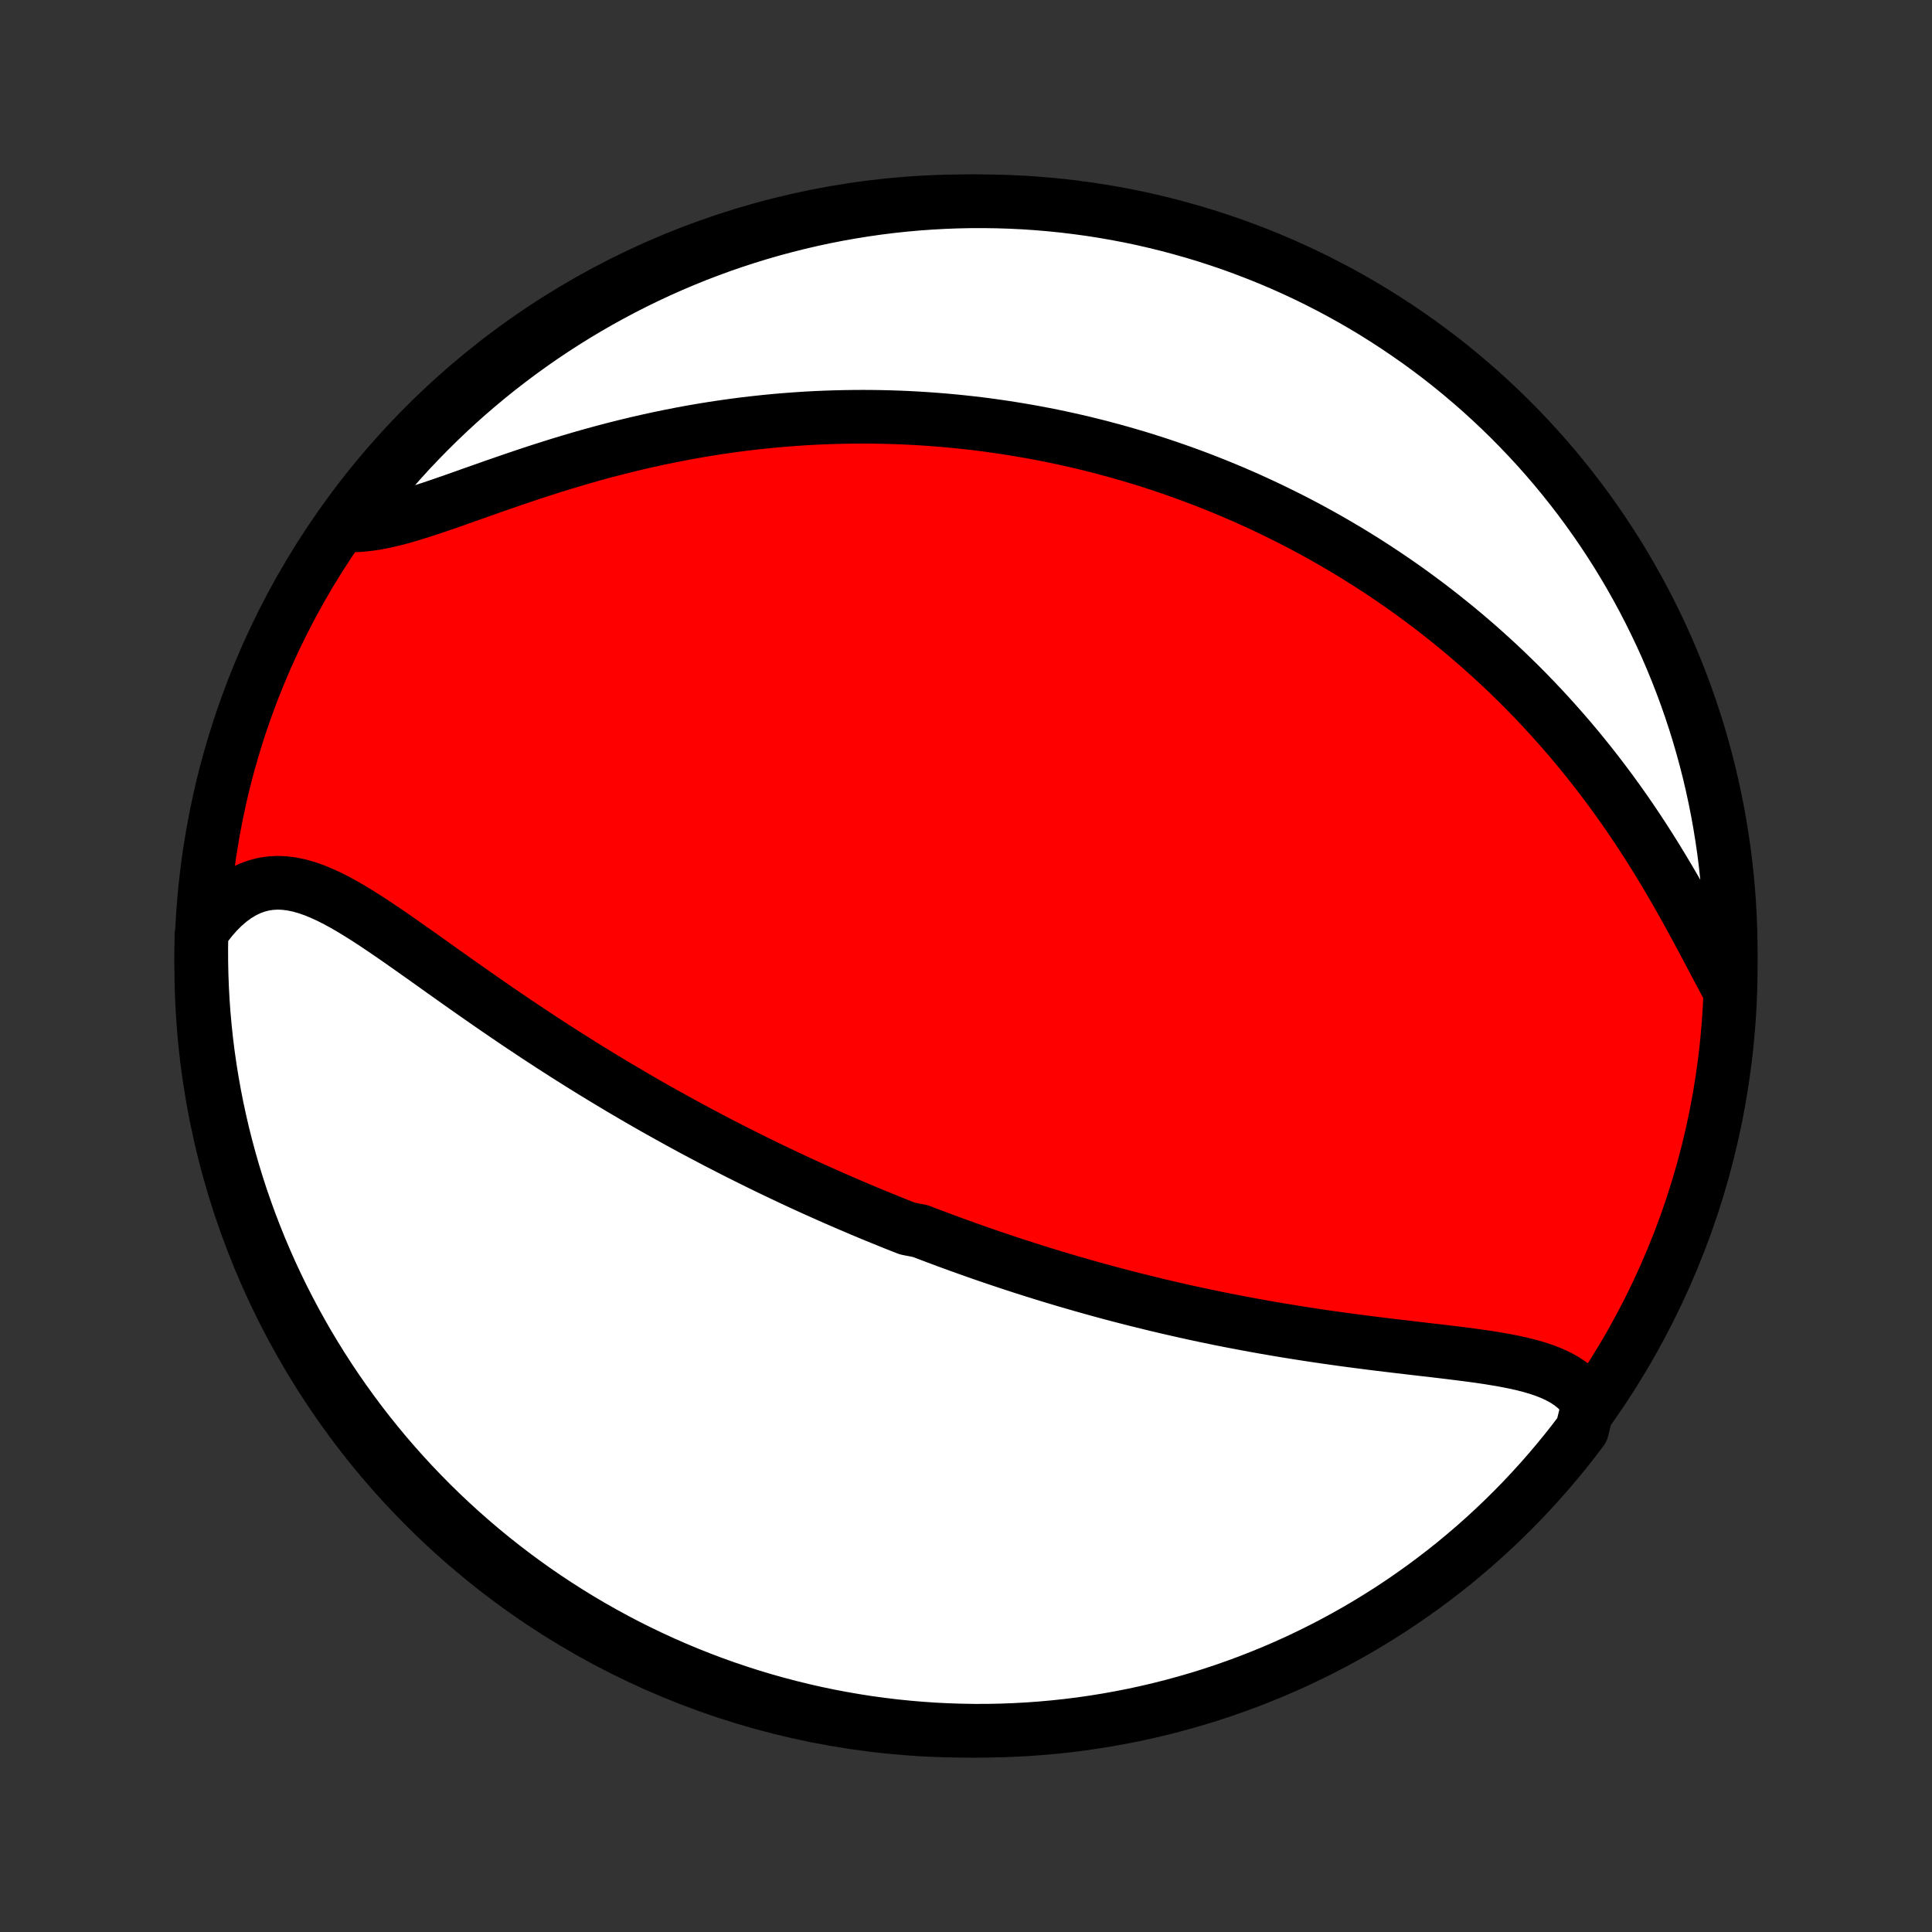 <?xml version="1.0" encoding="utf-8" standalone="no"?>
<!DOCTYPE svg PUBLIC "-//W3C//DTD SVG 1.1//EN"
  "http://www.w3.org/Graphics/SVG/1.1/DTD/svg11.dtd">
<!-- Created with matplotlib (http://matplotlib.org/) -->
<svg height="72pt" version="1.1" viewBox="0 0 72 72" width="72pt" xmlns="http://www.w3.org/2000/svg" xmlns:xlink="http://www.w3.org/1999/xlink">
 <rect x="0" y="0" width="72" height="72" fill="#333333" stroke="none"/>
 <defs>
  <style type="text/css">
*{stroke-linecap:butt;stroke-linejoin:round;}
  </style>
 </defs>
 <g id="figure_1">
  <g id="patch_1">
   <path d="
M0 72
L72 72
L72 0
L0 0
z
" style="fill:none;"/>
  </g>
  <g id="axes_1">
   <g id="PatchCollection_1">
    <defs>
     <path d="
M36 -7.5
C43.558 -7.5 50.808 -10.503 56.153 -15.848
C61.497 -21.192 64.5 -28.442 64.5 -36
C64.5 -43.558 61.497 -50.808 56.153 -56.153
C50.808 -61.497 43.558 -64.5 36 -64.5
C28.442 -64.5 21.192 -61.497 15.848 -56.153
C10.503 -50.808 7.5 -43.558 7.5 -36
C7.5 -28.442 10.503 -21.192 15.848 -15.848
C21.192 -10.503 28.442 -7.5 36 -7.5
z
" id="C0_0_a811fe30f3"/>
     <path d="
M59.198 -19.698
L59.057 -19.912
L58.895 -20.106
L58.713 -20.282
L58.513 -20.441
L58.297 -20.583
L58.064 -20.71
L57.817 -20.824
L57.557 -20.926
L57.285 -21.017
L57.003 -21.099
L56.711 -21.172
L56.411 -21.238
L56.103 -21.299
L55.788 -21.354
L55.469 -21.406
L55.144 -21.454
L54.815 -21.499
L54.483 -21.542
L54.148 -21.584
L53.81 -21.625
L53.471 -21.665
L53.131 -21.704
L52.79 -21.744
L52.448 -21.784
L52.106 -21.824
L51.765 -21.865
L51.423 -21.906
L51.083 -21.948
L50.743 -21.992
L50.405 -22.036
L50.068 -22.081
L49.733 -22.128
L49.399 -22.175
L49.066 -22.224
L48.736 -22.274
L48.408 -22.325
L48.082 -22.377
L47.758 -22.43
L47.436 -22.485
L47.116 -22.54
L46.799 -22.597
L46.483 -22.655
L46.171 -22.714
L45.86 -22.773
L45.552 -22.834
L45.247 -22.896
L44.943 -22.959
L44.642 -23.023
L44.343 -23.088
L44.047 -23.154
L43.753 -23.221
L43.461 -23.288
L43.171 -23.356
L42.884 -23.426
L42.599 -23.496
L42.315 -23.566
L42.034 -23.638
L41.755 -23.71
L41.478 -23.783
L41.202 -23.857
L40.929 -23.932
L40.657 -24.007
L40.388 -24.083
L40.12 -24.16
L39.853 -24.237
L39.588 -24.315
L39.325 -24.394
L39.063 -24.473
L38.803 -24.554
L38.544 -24.634
L38.287 -24.716
L38.03 -24.798
L37.775 -24.881
L37.522 -24.965
L37.269 -25.049
L37.017 -25.134
L36.767 -25.22
L36.517 -25.306
L36.268 -25.394
L36.02 -25.482
L35.773 -25.571
L35.526 -25.66
L35.281 -25.75
L35.036 -25.842
L34.791 -25.934
L34.547 -26.026
L34.304 -26.12
L33.818 -26.215
L33.575 -26.31
L33.333 -26.406
L33.091 -26.504
L32.849 -26.602
L32.607 -26.701
L32.365 -26.801
L32.124 -26.902
L31.882 -27.005
L31.64 -27.108
L31.398 -27.213
L31.155 -27.318
L30.913 -27.425
L30.67 -27.533
L30.427 -27.642
L30.183 -27.752
L29.939 -27.864
L29.695 -27.977
L29.45 -28.091
L29.204 -28.207
L28.957 -28.324
L28.71 -28.443
L28.463 -28.563
L28.214 -28.685
L27.965 -28.808
L27.715 -28.933
L27.464 -29.059
L27.212 -29.187
L26.959 -29.317
L26.705 -29.448
L26.45 -29.582
L26.194 -29.717
L25.937 -29.854
L25.678 -29.993
L25.419 -30.134
L25.159 -30.277
L24.897 -30.422
L24.634 -30.569
L24.369 -30.718
L24.104 -30.869
L23.837 -31.023
L23.569 -31.179
L23.3 -31.337
L23.029 -31.497
L22.758 -31.66
L22.485 -31.824
L22.21 -31.992
L21.934 -32.161
L21.658 -32.333
L21.38 -32.508
L21.1 -32.684
L20.82 -32.864
L20.538 -33.045
L20.256 -33.229
L19.972 -33.415
L19.688 -33.604
L19.402 -33.794
L19.116 -33.987
L18.829 -34.182
L18.541 -34.379
L18.253 -34.577
L17.964 -34.778
L17.675 -34.98
L17.385 -35.183
L17.096 -35.387
L16.806 -35.593
L16.516 -35.798
L16.226 -36.005
L15.937 -36.211
L15.648 -36.416
L15.359 -36.62
L15.071 -36.823
L14.784 -37.024
L14.497 -37.222
L14.211 -37.416
L13.927 -37.606
L13.643 -37.79
L13.361 -37.968
L13.08 -38.139
L12.8 -38.3
L12.521 -38.452
L12.244 -38.591
L11.968 -38.717
L11.694 -38.829
L11.421 -38.924
L11.15 -39
L10.88 -39.056
L10.612 -39.091
L10.346 -39.102
L10.082 -39.088
L9.82 -39.048
L9.562 -38.981
L9.306 -38.887
L9.054 -38.764
L8.806 -38.614
L8.563 -38.436
L8.325 -38.231
L8.093 -37.999
L7.868 -37.742
L7.65 -37.462
L7.508 -37.158
L7.5 -36.666
L7.502 -36.169
L7.512 -35.671
L7.531 -35.174
L7.558 -34.677
L7.594 -34.18
L7.639 -33.684
L7.692 -33.189
L7.754 -32.694
L7.825 -32.201
L7.904 -31.708
L7.992 -31.217
L8.088 -30.728
L8.193 -30.24
L8.306 -29.753
L8.428 -29.269
L8.558 -28.787
L8.696 -28.307
L8.843 -27.829
L8.998 -27.354
L9.162 -26.881
L9.333 -26.411
L9.513 -25.944
L9.7 -25.48
L9.896 -25.02
L10.099 -24.562
L10.311 -24.108
L10.53 -23.658
L10.757 -23.212
L10.992 -22.769
L11.234 -22.331
L11.484 -21.896
L11.742 -21.466
L12.006 -21.041
L12.278 -20.62
L12.558 -20.203
L12.844 -19.792
L13.138 -19.385
L13.438 -18.983
L13.745 -18.587
L14.06 -18.196
L14.38 -17.81
L14.708 -17.43
L15.042 -17.055
L15.382 -16.687
L15.729 -16.324
L16.081 -15.967
L16.44 -15.616
L16.805 -15.272
L17.175 -14.934
L17.552 -14.602
L17.933 -14.277
L18.321 -13.958
L18.714 -13.646
L19.112 -13.341
L19.515 -13.043
L19.923 -12.751
L20.337 -12.467
L20.755 -12.19
L21.177 -11.921
L21.604 -11.658
L22.036 -11.403
L22.471 -11.156
L22.911 -10.916
L23.355 -10.683
L23.803 -10.459
L24.254 -10.242
L24.709 -10.033
L25.167 -9.832
L25.629 -9.639
L26.094 -9.454
L26.562 -9.277
L27.033 -9.108
L27.506 -8.948
L27.982 -8.795
L28.461 -8.651
L28.942 -8.515
L29.425 -8.388
L29.91 -8.269
L30.396 -8.158
L30.885 -8.056
L31.375 -7.963
L31.866 -7.878
L32.359 -7.801
L32.853 -7.734
L33.348 -7.674
L33.844 -7.624
L34.34 -7.582
L34.837 -7.548
L35.334 -7.524
L35.831 -7.508
L36.329 -7.5
L36.826 -7.502
L37.323 -7.512
L37.82 -7.531
L38.316 -7.558
L38.811 -7.594
L39.306 -7.639
L39.799 -7.692
L40.292 -7.754
L40.783 -7.825
L41.272 -7.904
L41.76 -7.992
L42.247 -8.088
L42.731 -8.193
L43.213 -8.306
L43.693 -8.428
L44.171 -8.558
L44.646 -8.696
L45.119 -8.843
L45.589 -8.998
L46.056 -9.162
L46.52 -9.333
L46.98 -9.513
L47.438 -9.7
L47.892 -9.896
L48.342 -10.099
L48.788 -10.311
L49.231 -10.53
L49.669 -10.757
L50.104 -10.992
L50.534 -11.234
L50.959 -11.484
L51.38 -11.742
L51.797 -12.006
L52.208 -12.278
L52.615 -12.558
L53.017 -12.844
L53.413 -13.138
L53.804 -13.438
L54.19 -13.745
L54.57 -14.06
L54.944 -14.38
L55.313 -14.708
L55.676 -15.042
L56.033 -15.382
L56.384 -15.729
L56.728 -16.081
L57.066 -16.44
L57.398 -16.805
L57.723 -17.175
L58.042 -17.552
L58.354 -17.933
L58.659 -18.321
L58.957 -18.714
z
" id="C0_1_96b6e0984f"/>
     <path d="
M64.415 -35.171
L64.226 -35.521
L64.035 -35.88
L63.842 -36.245
L63.646 -36.616
L63.446 -36.992
L63.243 -37.37
L63.037 -37.75
L62.828 -38.131
L62.614 -38.511
L62.397 -38.891
L62.176 -39.269
L61.952 -39.644
L61.725 -40.017
L61.494 -40.386
L61.26 -40.752
L61.023 -41.113
L60.783 -41.47
L60.54 -41.822
L60.294 -42.169
L60.047 -42.511
L59.796 -42.847
L59.544 -43.178
L59.29 -43.503
L59.034 -43.823
L58.776 -44.137
L58.517 -44.446
L58.256 -44.748
L57.994 -45.045
L57.731 -45.337
L57.468 -45.622
L57.203 -45.902
L56.937 -46.177
L56.671 -46.446
L56.404 -46.709
L56.137 -46.968
L55.87 -47.221
L55.602 -47.468
L55.333 -47.711
L55.065 -47.949
L54.796 -48.181
L54.528 -48.409
L54.259 -48.632
L53.99 -48.85
L53.722 -49.064
L53.453 -49.274
L53.185 -49.479
L52.916 -49.679
L52.648 -49.876
L52.38 -50.069
L52.112 -50.257
L51.844 -50.441
L51.576 -50.622
L51.308 -50.799
L51.041 -50.972
L50.773 -51.142
L50.506 -51.308
L50.239 -51.471
L49.971 -51.63
L49.704 -51.786
L49.437 -51.939
L49.17 -52.088
L48.903 -52.235
L48.636 -52.379
L48.368 -52.519
L48.101 -52.657
L47.833 -52.791
L47.565 -52.923
L47.297 -53.053
L47.029 -53.179
L46.76 -53.303
L46.492 -53.425
L46.222 -53.543
L45.952 -53.66
L45.682 -53.773
L45.411 -53.885
L45.14 -53.993
L44.868 -54.1
L44.596 -54.204
L44.322 -54.306
L44.048 -54.405
L43.773 -54.502
L43.497 -54.597
L43.221 -54.69
L42.943 -54.78
L42.664 -54.869
L42.384 -54.955
L42.103 -55.038
L41.821 -55.12
L41.538 -55.199
L41.253 -55.276
L40.967 -55.352
L40.679 -55.424
L40.39 -55.495
L40.1 -55.563
L39.807 -55.629
L39.514 -55.693
L39.218 -55.755
L38.92 -55.814
L38.621 -55.871
L38.32 -55.926
L38.017 -55.978
L37.712 -56.028
L37.404 -56.076
L37.095 -56.121
L36.783 -56.164
L36.469 -56.204
L36.153 -56.241
L35.834 -56.276
L35.513 -56.308
L35.189 -56.338
L34.862 -56.364
L34.534 -56.388
L34.202 -56.409
L33.868 -56.427
L33.531 -56.442
L33.191 -56.453
L32.848 -56.462
L32.502 -56.467
L32.154 -56.469
L31.802 -56.467
L31.447 -56.462
L31.09 -56.453
L30.729 -56.441
L30.366 -56.425
L29.999 -56.405
L29.629 -56.38
L29.256 -56.352
L28.881 -56.32
L28.502 -56.283
L28.12 -56.242
L27.735 -56.197
L27.348 -56.147
L26.958 -56.092
L26.565 -56.033
L26.169 -55.969
L25.771 -55.9
L25.37 -55.826
L24.968 -55.747
L24.563 -55.664
L24.156 -55.575
L23.747 -55.482
L23.337 -55.383
L22.926 -55.28
L22.513 -55.172
L22.1 -55.059
L21.686 -54.942
L21.272 -54.82
L20.858 -54.695
L20.445 -54.565
L20.032 -54.433
L19.621 -54.297
L19.212 -54.159
L18.805 -54.019
L18.401 -53.879
L18 -53.737
L17.602 -53.597
L17.21 -53.458
L16.823 -53.321
L16.441 -53.189
L16.066 -53.062
L15.698 -52.942
L15.338 -52.83
L14.986 -52.728
L14.644 -52.638
L14.312 -52.562
L13.99 -52.5
L13.68 -52.456
L13.382 -52.429
L13.095 -52.422
L13.043 -52.435
L13.341 -52.889
L13.646 -53.287
L13.958 -53.68
L14.277 -54.067
L14.602 -54.449
L14.934 -54.825
L15.272 -55.196
L15.617 -55.56
L15.968 -55.919
L16.325 -56.272
L16.687 -56.618
L17.056 -56.959
L17.43 -57.293
L17.811 -57.62
L18.196 -57.941
L18.587 -58.255
L18.984 -58.562
L19.386 -58.863
L19.792 -59.156
L20.204 -59.443
L20.62 -59.722
L21.041 -59.994
L21.467 -60.259
L21.897 -60.516
L22.331 -60.766
L22.77 -61.008
L23.212 -61.243
L23.659 -61.47
L24.109 -61.689
L24.563 -61.901
L25.02 -62.105
L25.481 -62.3
L25.945 -62.488
L26.412 -62.667
L26.882 -62.839
L27.354 -63.002
L27.83 -63.157
L28.307 -63.304
L28.787 -63.442
L29.27 -63.572
L29.754 -63.694
L30.24 -63.807
L30.728 -63.912
L31.218 -64.008
L31.709 -64.096
L32.201 -64.175
L32.695 -64.246
L33.19 -64.308
L33.685 -64.361
L34.181 -64.406
L34.678 -64.442
L35.175 -64.469
L35.672 -64.488
L36.169 -64.498
L36.667 -64.499
L37.164 -64.492
L37.661 -64.476
L38.157 -64.452
L38.653 -64.418
L39.148 -64.376
L39.641 -64.326
L40.134 -64.266
L40.626 -64.199
L41.116 -64.122
L41.604 -64.037
L42.091 -63.944
L42.576 -63.842
L43.059 -63.731
L43.54 -63.612
L44.018 -63.484
L44.495 -63.349
L44.968 -63.205
L45.439 -63.052
L45.907 -62.892
L46.371 -62.723
L46.833 -62.546
L47.292 -62.361
L47.747 -62.168
L48.198 -61.967
L48.646 -61.758
L49.09 -61.541
L49.529 -61.316
L49.965 -61.084
L50.397 -60.844
L50.824 -60.597
L51.246 -60.342
L51.664 -60.079
L52.077 -59.809
L52.485 -59.532
L52.889 -59.248
L53.287 -58.957
L53.68 -58.659
L54.067 -58.354
L54.449 -58.042
L54.825 -57.723
L55.196 -57.398
L55.56 -57.066
L55.919 -56.728
L56.272 -56.383
L56.618 -56.032
L56.959 -55.675
L57.293 -55.313
L57.62 -54.944
L57.941 -54.569
L58.255 -54.189
L58.562 -53.804
L58.863 -53.413
L59.156 -53.016
L59.443 -52.614
L59.722 -52.208
L59.994 -51.796
L60.259 -51.38
L60.516 -50.959
L60.766 -50.533
L61.008 -50.103
L61.243 -49.669
L61.47 -49.23
L61.689 -48.788
L61.901 -48.341
L62.105 -47.891
L62.3 -47.437
L62.488 -46.98
L62.667 -46.519
L62.839 -46.055
L63.002 -45.588
L63.157 -45.118
L63.304 -44.646
L63.442 -44.17
L63.572 -43.693
L63.694 -43.213
L63.807 -42.73
L63.912 -42.246
L64.008 -41.76
L64.096 -41.272
L64.175 -40.782
L64.246 -40.291
L64.308 -39.799
L64.361 -39.305
L64.406 -38.81
L64.442 -38.315
L64.469 -37.819
L64.488 -37.322
L64.498 -36.825
L64.499 -36.328
z
" id="C0_2_d033cd6eed"/>
    </defs>
    <g clip-path="url(#p1bffca34e9)">
     <use style="fill:#ff0000;stroke:#000000;stroke-width:2.0;" x="0.0" xlink:href="#C0_0_a811fe30f3" y="72.0"/>
    </g>
    <g clip-path="url(#p1bffca34e9)">
     <use style="fill:#ffffff;stroke:#000000;stroke-width:2.0;" x="0.0" xlink:href="#C0_1_96b6e0984f" y="72.0"/>
    </g>
    <g clip-path="url(#p1bffca34e9)">
     <use style="fill:#ffffff;stroke:#000000;stroke-width:2.0;" x="0.0" xlink:href="#C0_2_d033cd6eed" y="72.0"/>
    </g>
   </g>
  </g>
 </g>
 <defs>
  <clipPath id="p1bffca34e9">
   <rect height="72.0" width="72.0" x="0.0" y="0.0"/>
  </clipPath>
 </defs>
</svg>
